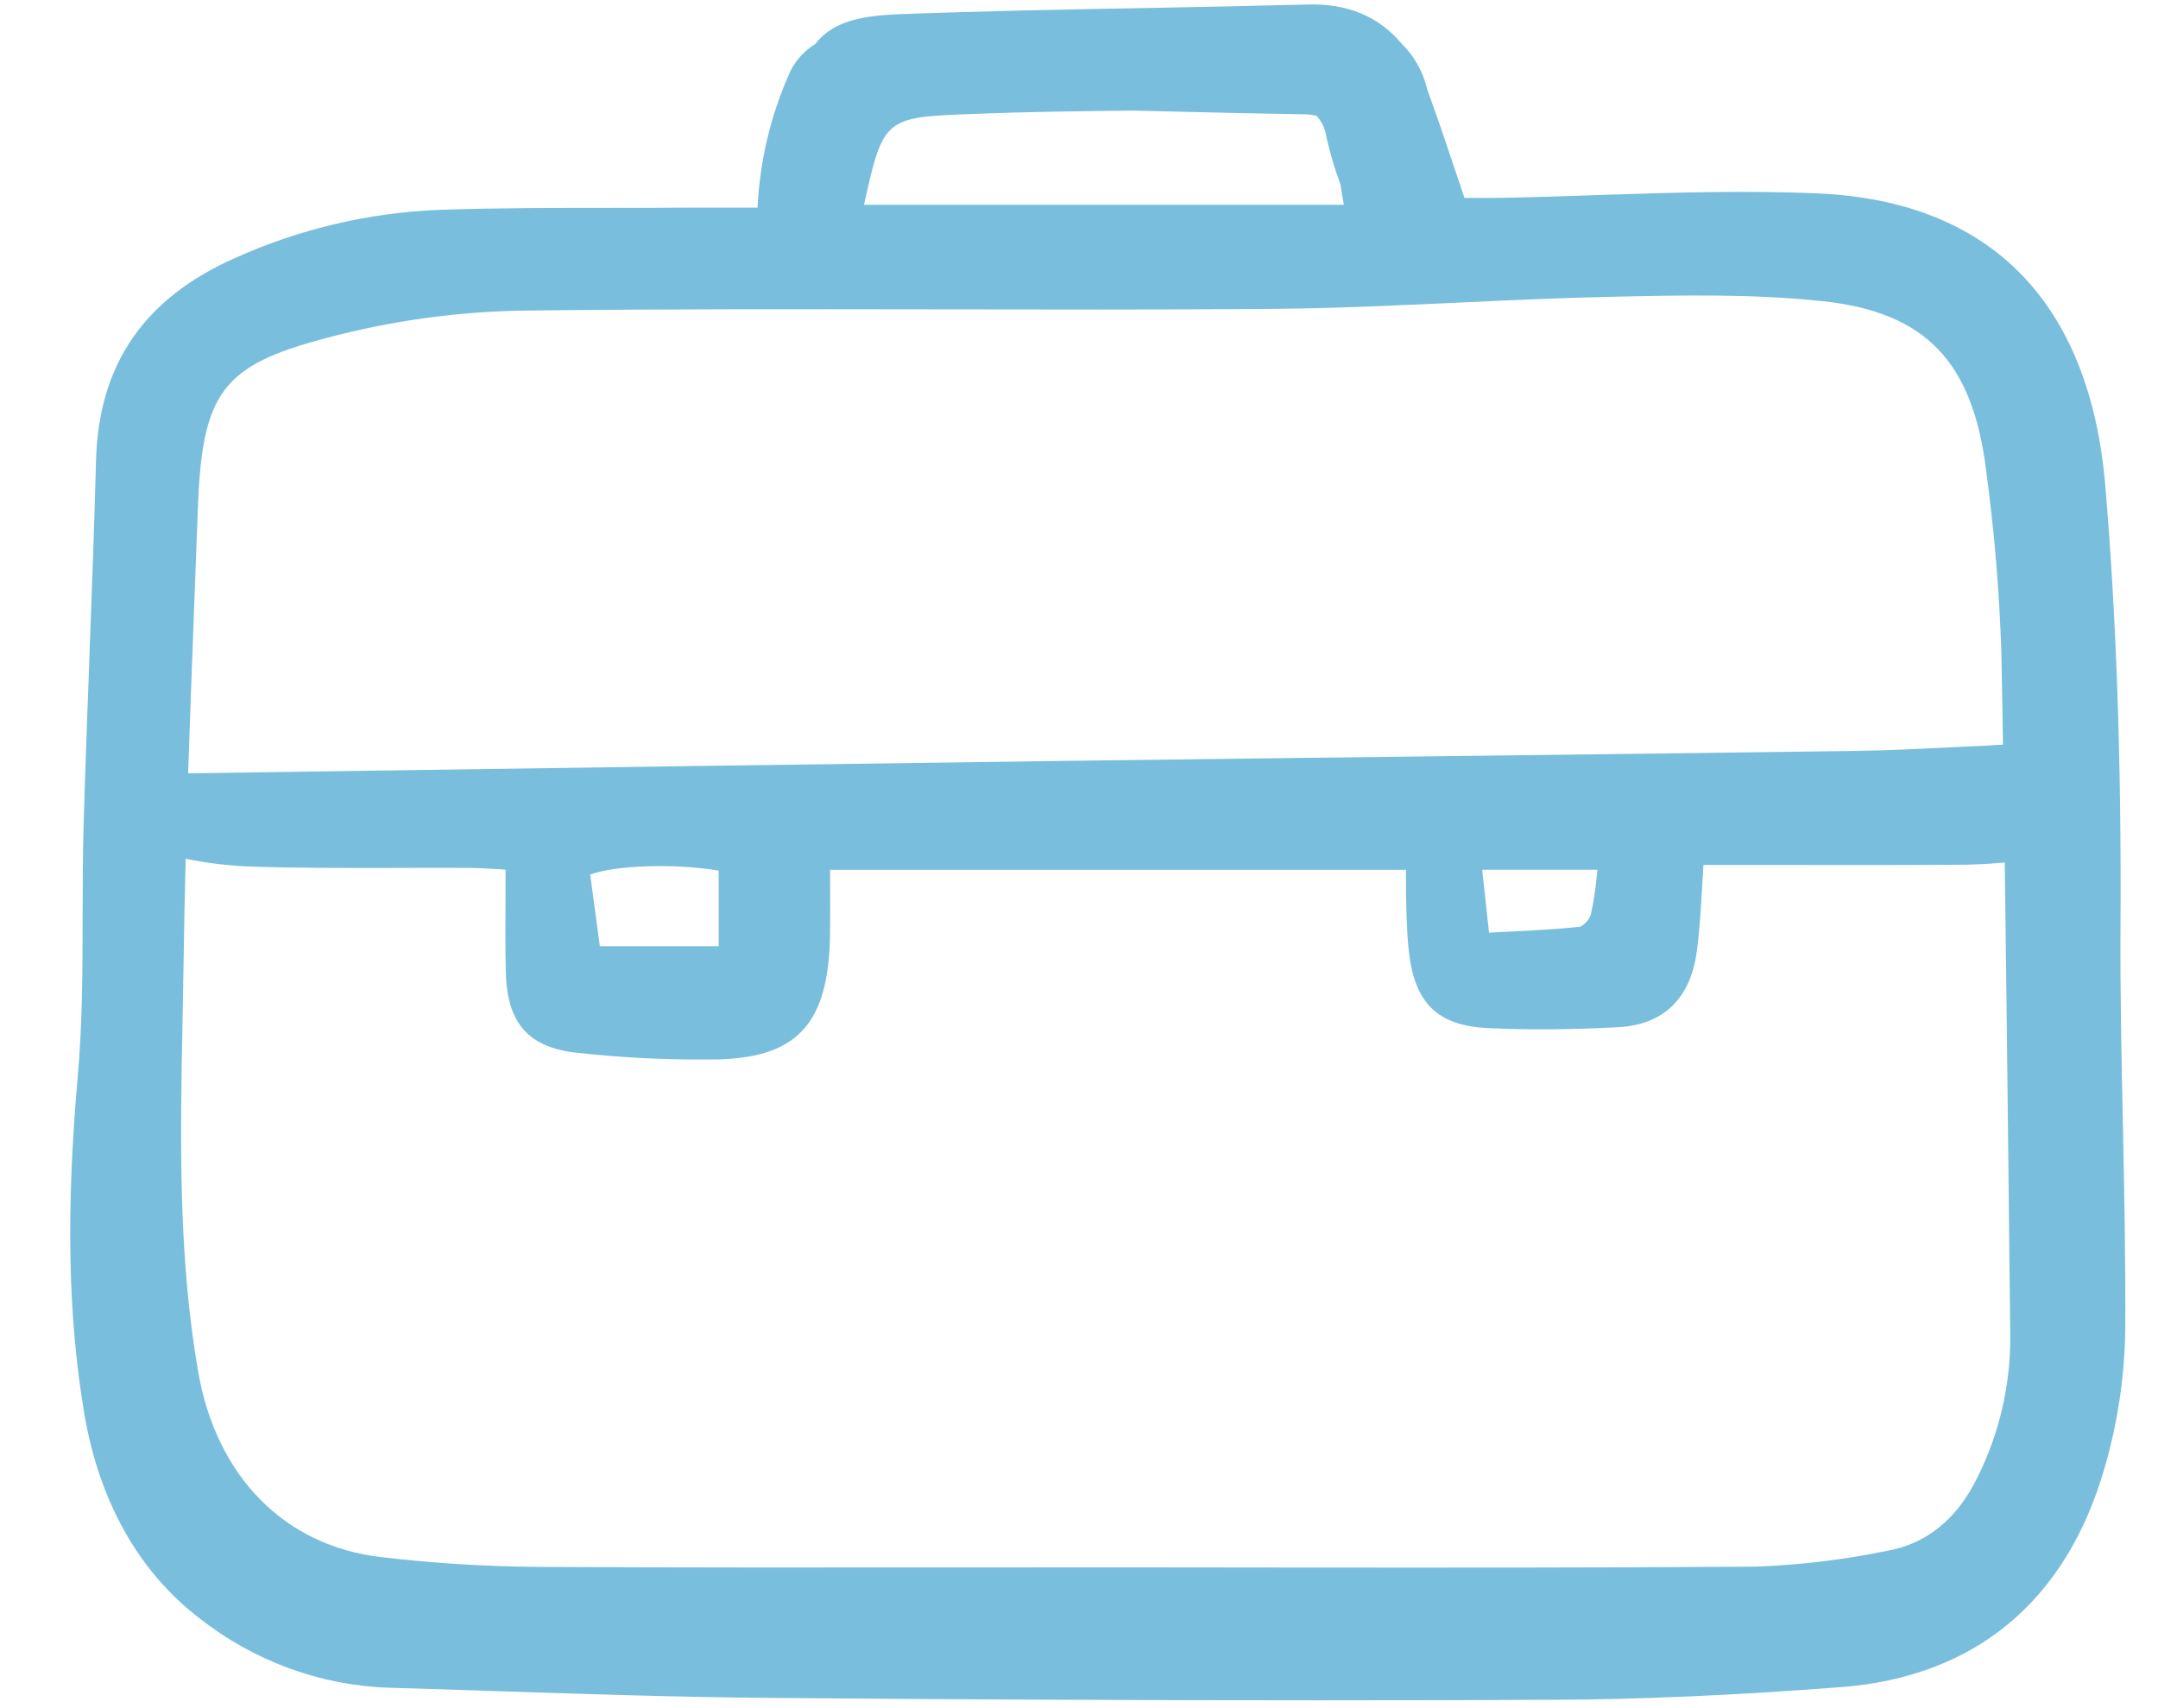 <svg width="24" height="19" viewBox="0 0 24 19" fill="none" xmlns="http://www.w3.org/2000/svg">
<g clip-path="url(#clip0_9_554)">
<path d="M23.583 10.281C23.593 8.457 23.537 6.862 23.414 5.404C23.241 3.363 22.139 2.239 20.227 2.152C19.416 2.115 18.589 2.143 17.79 2.169C17.427 2.182 17.051 2.194 16.682 2.201C16.562 2.203 16.444 2.202 16.341 2.201H16.287C16.245 2.079 16.205 1.959 16.166 1.842C16.07 1.554 15.978 1.283 15.879 1.013C15.875 1 15.871 0.986 15.867 0.973C15.82 0.786 15.723 0.617 15.588 0.486C15.336 0.185 14.989 0.038 14.548 0.05C13.95 0.066 13.342 0.078 12.753 0.089C11.852 0.105 10.919 0.123 10.002 0.158C9.51 0.176 9.241 0.265 9.066 0.49C8.951 0.561 8.857 0.662 8.794 0.783C8.576 1.262 8.45 1.781 8.425 2.31H8.277C8.042 2.31 7.825 2.309 7.607 2.31C7.347 2.312 7.087 2.312 6.826 2.312C6.193 2.312 5.538 2.312 4.894 2.334C4.109 2.364 3.336 2.545 2.616 2.869C1.603 3.317 1.097 4.054 1.068 5.121C1.049 5.846 1.021 6.583 0.995 7.296C0.972 7.913 0.948 8.552 0.93 9.181C0.92 9.519 0.92 9.863 0.919 10.195C0.918 10.78 0.917 11.384 0.865 11.971C0.733 13.458 0.756 14.652 0.938 15.726C1.102 16.697 1.543 17.482 2.213 17.996C2.823 18.477 3.564 18.749 4.331 18.773C4.732 18.785 5.133 18.797 5.534 18.811C6.53 18.844 7.559 18.878 8.573 18.886C10.721 18.904 12.735 18.913 14.668 18.913C15.555 18.913 16.425 18.911 17.281 18.907C18.248 18.903 19.293 18.857 20.476 18.766C21.967 18.652 22.981 17.808 23.407 16.324C23.551 15.827 23.629 15.312 23.636 14.793C23.64 14.039 23.625 13.272 23.61 12.531C23.594 11.793 23.578 11.031 23.583 10.281ZM22.333 12.682C22.34 13.4 22.349 14.118 22.357 14.836C22.364 15.395 22.237 15.947 21.987 16.443C21.76 16.901 21.425 17.172 20.988 17.25C20.508 17.349 20.021 17.408 19.531 17.426C17.8 17.439 16.039 17.437 14.336 17.436C13.721 17.435 13.105 17.434 12.49 17.434C11.861 17.434 11.233 17.434 10.605 17.435C9.086 17.436 7.517 17.437 5.973 17.429C5.393 17.424 4.814 17.388 4.238 17.32C3.168 17.196 2.408 16.427 2.205 15.263C1.979 13.97 2.005 12.643 2.03 11.361C2.034 11.137 2.039 10.913 2.042 10.69C2.047 10.312 2.055 9.933 2.065 9.552C2.294 9.599 2.526 9.627 2.759 9.638C3.316 9.657 3.882 9.655 4.429 9.654C4.69 9.653 4.95 9.652 5.211 9.654C5.312 9.654 5.412 9.66 5.527 9.667C5.558 9.669 5.59 9.671 5.623 9.673C5.623 9.78 5.622 9.885 5.622 9.988C5.621 10.269 5.619 10.535 5.625 10.801C5.636 11.37 5.865 11.641 6.389 11.707C6.884 11.763 7.382 11.789 7.881 11.785H7.898C8.857 11.785 9.219 11.405 9.231 10.387C9.234 10.207 9.233 10.027 9.232 9.844V9.675H15.637C15.637 9.697 15.637 9.718 15.637 9.739C15.637 9.848 15.636 9.95 15.639 10.051C15.644 10.236 15.649 10.391 15.665 10.551C15.724 11.153 15.98 11.41 16.552 11.436C17.007 11.457 17.495 11.453 18.002 11.425C18.497 11.398 18.797 11.11 18.869 10.594C18.9 10.37 18.914 10.141 18.928 9.899C18.933 9.809 18.939 9.717 18.945 9.621L19.659 9.621C20.363 9.622 21.052 9.623 21.74 9.619C21.926 9.62 22.111 9.611 22.296 9.593C22.31 10.631 22.321 11.666 22.333 12.682ZM10.825 1.267C11.414 1.244 12.012 1.236 12.599 1.23C13.22 1.245 13.857 1.261 14.486 1.271C14.539 1.271 14.591 1.277 14.642 1.288C14.702 1.354 14.741 1.437 14.752 1.527C14.792 1.704 14.844 1.879 14.907 2.049C14.919 2.125 14.932 2.202 14.946 2.278H9.609C9.824 1.305 9.839 1.304 10.825 1.267L10.825 1.267ZM17.766 9.674C17.763 9.703 17.76 9.731 17.757 9.759C17.744 9.9 17.722 10.039 17.691 10.177C17.669 10.234 17.628 10.281 17.574 10.308C17.317 10.336 17.057 10.349 16.782 10.363C16.709 10.366 16.635 10.37 16.56 10.374L16.484 9.674H17.766ZM7.993 9.684V10.525H6.671L6.564 9.728C6.842 9.623 7.515 9.602 7.993 9.684H7.993ZM22.178 8.288C22.15 8.29 22.121 8.292 22.093 8.294C21.943 8.3 21.794 8.307 21.644 8.315C21.319 8.331 20.983 8.348 20.654 8.352C19.121 8.373 17.588 8.393 16.055 8.411C14.687 8.427 13.319 8.445 11.951 8.462C9.328 8.498 6.705 8.534 4.082 8.573L2.092 8.602C2.114 7.947 2.139 7.294 2.163 6.652C2.176 6.316 2.189 5.979 2.201 5.643C2.249 4.362 2.476 4.063 3.632 3.759C4.344 3.569 5.076 3.467 5.811 3.455C7.338 3.436 8.89 3.439 10.391 3.441C11.614 3.443 12.879 3.446 14.122 3.436C14.83 3.431 15.547 3.397 16.242 3.365C16.794 3.339 17.365 3.313 17.926 3.301C18.695 3.284 19.491 3.267 20.271 3.35C21.416 3.473 21.942 4.022 22.09 5.244C22.18 5.911 22.236 6.582 22.258 7.256C22.265 7.597 22.271 7.939 22.276 8.283C22.244 8.284 22.211 8.286 22.179 8.288H22.178Z" fill="#79BEDC"/>
</g>
<defs>
<clipPath id="clip0_9_554">
<rect width="22.931" height="19" fill="white" transform="translate(0.716)"/>
</clipPath>
</defs>
</svg>
